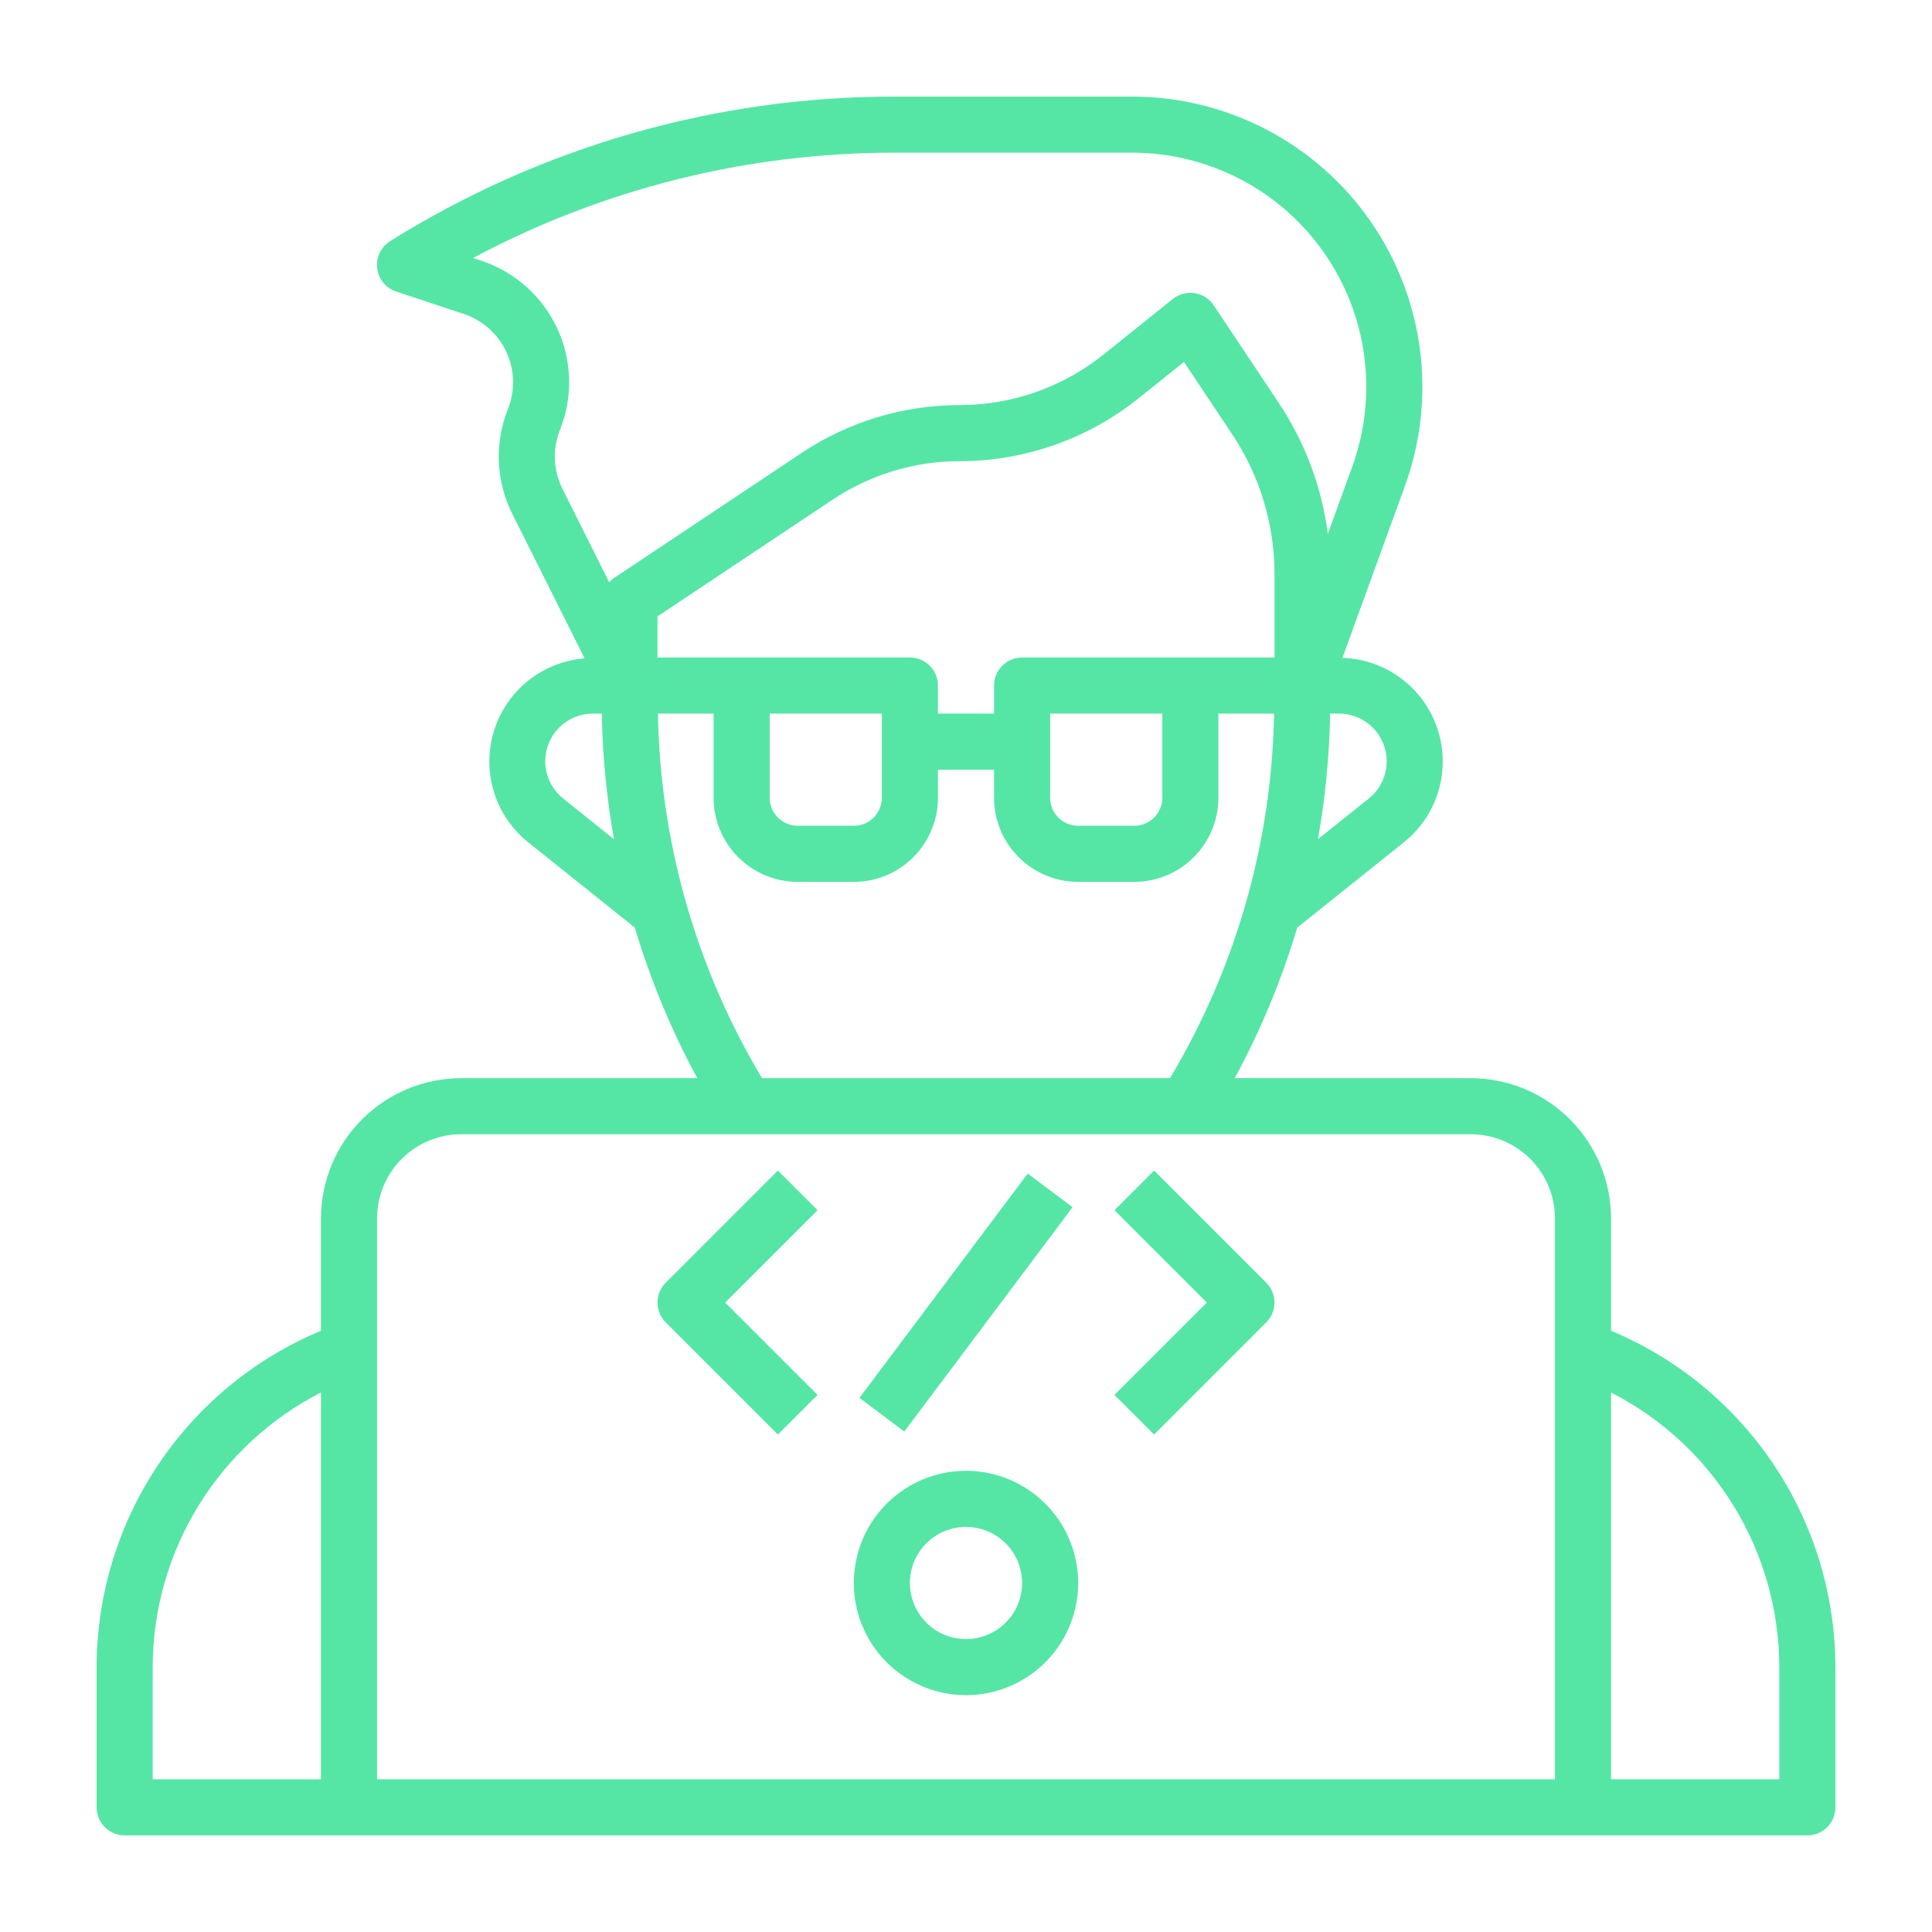 <svg width="500" height="500" viewBox="0 0 500 500" fill="none" xmlns="http://www.w3.org/2000/svg">
<path d="M416.935 344.398V315.323C416.924 305.701 413.097 296.477 406.294 289.674C399.49 282.871 390.266 279.044 380.645 279.032H319.547C326.265 266.639 331.684 253.585 335.718 240.078L363.298 218.006C367.585 214.584 370.72 209.929 372.278 204.669C373.836 199.409 373.743 193.798 372.012 188.592C370.281 183.387 366.994 178.838 362.596 175.559C358.199 172.28 352.901 170.429 347.418 170.256L363.589 125.793C367.715 114.446 369.045 102.271 367.467 90.301C365.888 78.33 361.448 66.916 354.521 57.027C347.595 47.137 338.387 39.062 327.677 33.487C316.967 27.912 305.071 25.001 292.997 25H231.376C185.267 24.988 140.086 37.947 100.992 62.394C99.817 63.121 98.875 64.169 98.275 65.414C97.675 66.659 97.444 68.049 97.607 69.421C97.77 70.793 98.321 72.09 99.196 73.159C100.071 74.229 101.233 75.026 102.545 75.458L120.044 81.264C122.453 82.068 124.672 83.355 126.565 85.047C128.458 86.739 129.986 88.799 131.054 91.102C132.123 93.406 132.709 95.903 132.778 98.441C132.847 100.979 132.396 103.504 131.454 105.862C129.715 110.209 128.916 114.874 129.11 119.552C129.304 124.229 130.486 128.812 132.579 133L151.29 170.386C145.937 170.812 140.836 172.838 136.65 176.201C132.463 179.563 129.384 184.106 127.812 189.241C126.241 194.376 126.25 199.864 127.837 204.994C129.425 210.124 132.519 214.657 136.716 218.006L164.297 240.078C168.326 253.585 173.74 266.639 180.453 279.032H119.355C109.734 279.044 100.51 282.871 93.706 289.674C86.903 296.477 83.076 305.701 83.064 315.323V344.398C65.886 351.575 51.211 363.665 40.881 379.153C30.55 394.641 25.026 412.835 25 431.452V467.742C25 469.667 25.765 471.513 27.126 472.874C28.487 474.235 30.333 475 32.258 475H467.742C469.667 475 471.513 474.235 472.874 472.874C474.235 471.513 475 469.667 475 467.742V431.452C474.974 412.835 469.449 394.641 459.119 379.153C448.789 363.665 434.114 351.575 416.935 344.398ZM308.065 170.161H264.516C262.591 170.161 260.745 170.926 259.384 172.287C258.023 173.648 257.258 175.494 257.258 177.419V184.677H242.742V177.419C242.742 175.494 241.977 173.648 240.616 172.287C239.255 170.926 237.409 170.161 235.484 170.161H170.161V159.528L215.466 129.327C225.215 122.814 236.679 119.344 248.403 119.355C265.177 119.335 281.448 113.627 294.557 103.162L306.417 93.676L318.865 112.358C326.031 123.082 329.851 135.692 329.839 148.59V170.161H308.065ZM300.806 184.677V206.452C300.806 208.377 300.042 210.223 298.681 211.584C297.319 212.945 295.473 213.71 293.548 213.71H279.032C277.107 213.71 275.261 212.945 273.9 211.584C272.539 210.223 271.774 208.377 271.774 206.452V184.677H300.806ZM228.226 184.677V206.452C228.226 208.377 227.461 210.223 226.1 211.584C224.739 212.945 222.893 213.71 220.968 213.71H206.452C204.527 213.71 202.681 212.945 201.319 211.584C199.958 210.223 199.194 208.377 199.194 206.452V184.677H228.226ZM358.871 197.016C358.875 198.868 358.46 200.696 357.658 202.365C356.857 204.034 355.688 205.501 354.24 206.655L341.081 217.179C343 206.447 344.055 195.578 344.239 184.677H346.532C349.805 184.677 352.943 185.977 355.257 188.291C357.571 190.605 358.871 193.744 358.871 197.016ZM144.925 111.255C146.602 107.061 147.404 102.569 147.283 98.055C147.162 93.54 146.119 89.097 144.22 85C142.32 80.903 139.604 77.236 136.236 74.226C132.869 71.216 128.923 68.926 124.639 67.496L122.418 66.77C155.946 48.87 193.369 39.509 231.376 39.516H292.997C302.735 39.518 312.329 41.866 320.967 46.362C329.605 50.859 337.032 57.37 342.62 65.346C348.208 73.321 351.792 82.525 353.068 92.18C354.344 101.834 353.275 111.653 349.951 120.806L343.644 138.153C342.067 126.034 337.721 114.441 330.942 104.273L314.103 79.007C313.545 78.17 312.818 77.459 311.969 76.918C311.121 76.377 310.169 76.018 309.175 75.865C308.181 75.714 307.167 75.77 306.195 76.029C305.224 76.287 304.316 76.743 303.528 77.367L285.492 91.832C274.954 100.235 261.881 104.82 248.403 104.839C233.811 104.825 219.544 109.145 207.41 117.25L158.875 149.606C158.425 149.912 158.011 150.267 157.641 150.666L145.564 126.504C144.387 124.151 143.721 121.576 143.611 118.948C143.501 116.32 143.949 113.698 144.925 111.255ZM145.767 206.669C143.764 205.075 142.306 202.896 141.596 200.436C140.887 197.975 140.96 195.355 141.807 192.938C142.653 190.522 144.23 188.428 146.319 186.948C148.409 185.468 150.907 184.674 153.468 184.677H155.747C155.929 195.583 156.985 206.457 158.904 217.194L145.767 206.669ZM170.277 184.677H184.677V206.452C184.677 212.227 186.971 217.765 191.055 221.848C195.138 225.932 200.677 228.226 206.452 228.226H220.968C226.743 228.226 232.281 225.932 236.364 221.848C240.448 217.765 242.742 212.227 242.742 206.452V199.194H257.258V206.452C257.258 212.227 259.552 217.765 263.636 221.848C267.719 225.932 273.257 228.226 279.032 228.226H293.548C299.323 228.226 304.862 225.932 308.945 221.848C313.029 217.765 315.323 212.227 315.323 206.452V184.677H329.723C329.159 217.945 319.871 250.481 302.788 279.032H197.212C180.129 250.481 170.841 217.945 170.277 184.677ZM119.355 293.548H380.645C386.42 293.548 391.958 295.842 396.042 299.926C400.125 304.009 402.419 309.548 402.419 315.323V460.484H97.581V315.323C97.581 309.548 99.875 304.009 103.958 299.926C108.042 295.842 113.58 293.548 119.355 293.548ZM39.516 431.452C39.536 416.745 43.611 402.329 51.295 389.788C58.978 377.248 69.971 367.07 83.064 360.373V460.484H39.516V431.452ZM460.484 460.484H416.935V360.373C430.029 367.071 441.021 377.249 448.704 389.789C456.387 402.329 460.463 416.745 460.484 431.452V460.484Z" fill="#55E6A5"/>
<path d="M250 438.71C255.742 438.71 261.355 437.007 266.13 433.817C270.904 430.627 274.625 426.093 276.823 420.788C279.02 415.483 279.595 409.646 278.475 404.014C277.354 398.382 274.589 393.209 270.529 389.149C266.469 385.089 261.296 382.324 255.664 381.204C250.032 380.083 244.195 380.658 238.89 382.856C233.585 385.053 229.051 388.774 225.861 393.548C222.671 398.323 220.968 403.936 220.968 409.678C220.968 417.378 224.027 424.762 229.471 430.207C234.916 435.651 242.3 438.71 250 438.71ZM250 395.162C252.871 395.162 255.678 396.013 258.065 397.608C260.452 399.203 262.313 401.47 263.411 404.123C264.51 406.775 264.798 409.694 264.237 412.51C263.677 415.326 262.295 417.912 260.265 419.942C258.235 421.973 255.648 423.355 252.832 423.915C250.016 424.475 247.098 424.188 244.445 423.089C241.793 421.99 239.526 420.13 237.931 417.743C236.335 415.356 235.484 412.549 235.484 409.678C235.484 405.828 237.013 402.136 239.736 399.413C242.458 396.691 246.15 395.162 250 395.162ZM201.32 371.261L211.583 360.998L187.682 337.097L211.583 313.197L201.32 302.934L172.288 331.966C170.927 333.327 170.163 335.173 170.163 337.097C170.163 339.022 170.927 340.868 172.288 342.229L201.32 371.261ZM298.68 371.261L327.712 342.229C329.073 340.868 329.837 339.022 329.837 337.097C329.837 335.173 329.073 333.327 327.712 331.966L298.68 302.934L288.417 313.197L312.318 337.097L288.417 360.998L298.68 371.261ZM222.42 361.767L265.968 303.71L277.581 312.42L234.025 370.484L222.42 361.767Z" fill="#55E6A5"/>
</svg>
